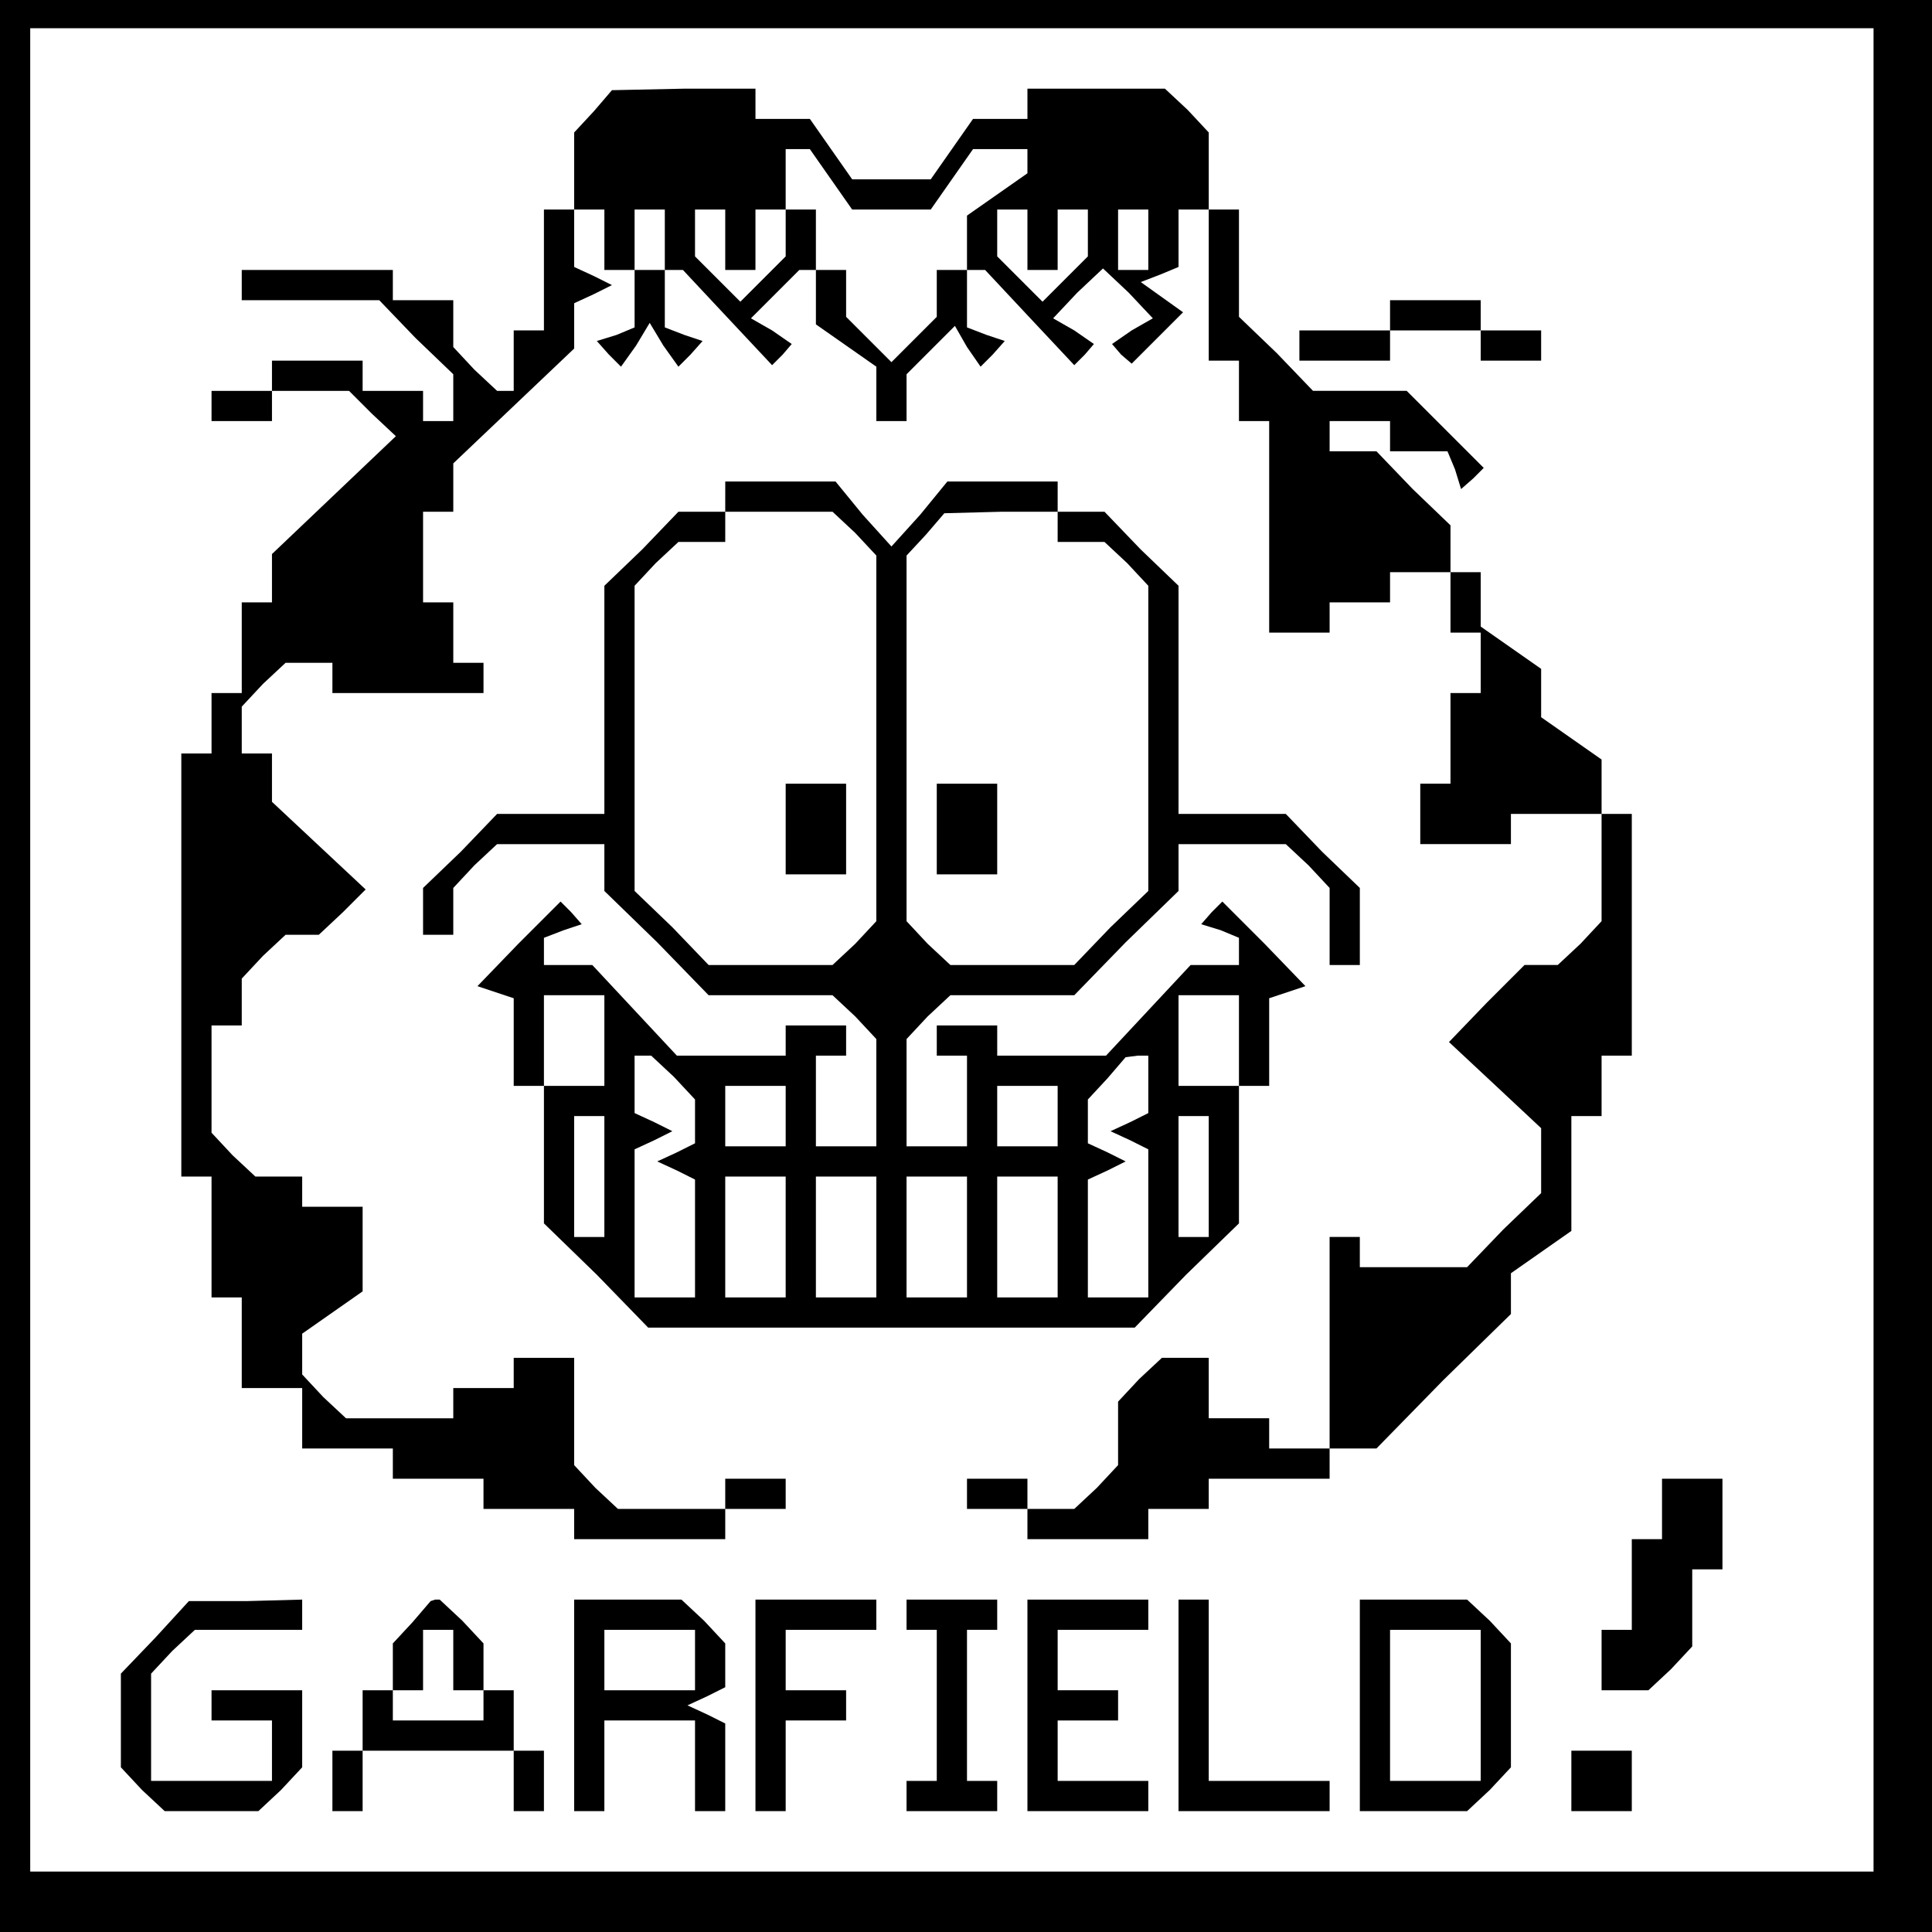 <?xml version="1.0" standalone="no"?>
<!DOCTYPE svg PUBLIC "-//W3C//DTD SVG 20010904//EN"
 "http://www.w3.org/TR/2001/REC-SVG-20010904/DTD/svg10.dtd">
<svg version="1.0" xmlns="http://www.w3.org/2000/svg"
 width="468pt" height="468pt" viewBox="0 0 468 468"
 preserveAspectRatio="xMidYMid meet">
<g transform="translate(0,468) scale(0.366,-0.366)"
fill="#000000" stroke="none">
<path d="M0 640 l0 -640 640 0 640 0 0 640 0 640 -640 0 -640 0 0 -640z m1240
10 l0 -610 -610 0 -610 0 0 610 0 610 610 0 610 0 0 -610z"/>
<path d="M393 1205 l-13 -14 0 -26 0 -25 -10 0 -10 0 0 -40 0 -40 -10 0 -10 0
0 -20 0 -20 -6 0 -5 0 -15 14 -14 15 0 15 0 16 -20 0 -20 0 0 10 0 10 -50 0
-50 0 0 -10 0 -10 45 0 46 0 24 -25 25 -24 0 -16 0 -15 -10 0 -10 0 0 10 0 10
-20 0 -20 0 0 10 0 10 -30 0 -30 0 0 -10 0 -10 -20 0 -20 0 0 -10 0 -10 20 0
20 0 0 10 0 10 26 0 25 0 15 -15 16 -15 -41 -39 -41 -39 0 -16 0 -16 -10 0
-10 0 0 -30 0 -30 -10 0 -10 0 0 -20 0 -20 -10 0 -10 0 0 -140 0 -140 10 0 10
0 0 -40 0 -40 10 0 10 0 0 -30 0 -30 20 0 20 0 0 -20 0 -20 30 0 30 0 0 -10 0
-10 30 0 30 0 0 -10 0 -10 30 0 30 0 0 -10 0 -10 50 0 50 0 0 10 0 10 20 0 20
0 0 10 0 10 -20 0 -20 0 0 -10 0 -10 -36 0 -35 0 -15 14 -14 15 0 35 0 36 -20
0 -20 0 0 -10 0 -10 -20 0 -20 0 0 -10 0 -10 -36 0 -35 0 -15 14 -14 15 0 13
0 14 20 14 20 14 0 28 0 28 -20 0 -20 0 0 10 0 10 -16 0 -15 0 -15 14 -14 15
0 35 0 36 10 0 10 0 0 16 0 15 14 15 15 14 11 0 11 0 16 15 15 15 -31 29 -31
29 0 16 0 16 -10 0 -10 0 0 16 0 15 14 15 15 14 15 0 16 0 0 -10 0 -10 50 0
50 0 0 10 0 10 -10 0 -10 0 0 20 0 20 -10 0 -10 0 0 30 0 30 10 0 10 0 0 16 0
16 40 38 40 38 0 15 0 15 13 6 12 6 -12 6 -13 6 0 19 0 19 10 0 10 0 0 -20 0
-20 10 0 10 0 0 -19 0 -19 -12 -5 -13 -4 8 -9 8 -8 10 14 9 15 9 -15 10 -14 8
8 8 9 -12 4 -13 5 0 19 0 19 6 0 6 0 29 -31 30 -32 7 7 6 7 -13 9 -14 8 16 16
16 16 5 0 6 0 0 -18 0 -18 20 -14 20 -14 0 -18 0 -18 10 0 10 0 0 16 0 15 16
16 16 16 8 -14 9 -13 8 8 8 9 -12 4 -13 5 0 19 0 19 6 0 6 0 29 -31 30 -32 7
7 6 7 -13 9 -14 8 16 17 17 16 17 -16 16 -17 -14 -8 -13 -9 6 -7 7 -6 17 17
17 17 -14 10 -14 10 13 5 12 5 0 19 0 19 10 0 10 0 0 -50 0 -50 10 0 10 0 0
-20 0 -20 10 0 10 0 0 -70 0 -70 20 0 20 0 0 10 0 10 20 0 20 0 0 10 0 10 20
0 20 0 0 -20 0 -20 10 0 10 0 0 -20 0 -20 -10 0 -10 0 0 -30 0 -30 -10 0 -10
0 0 -20 0 -20 30 0 30 0 0 10 0 10 30 0 30 0 0 -36 0 -35 -14 -15 -15 -14 -11
0 -11 0 -25 -25 -25 -26 30 -28 31 -29 0 -21 0 -22 -25 -24 -24 -25 -36 0 -35
0 0 10 0 10 -10 0 -10 0 0 -70 0 -70 -20 0 -20 0 0 10 0 10 -20 0 -20 0 0 20
0 20 -16 0 -15 0 -15 -14 -14 -15 0 -21 0 -21 -14 -15 -15 -14 -15 0 -16 0 0
10 0 10 -20 0 -20 0 0 -10 0 -10 20 0 20 0 0 -10 0 -10 40 0 40 0 0 10 0 10
20 0 20 0 0 10 0 10 40 0 40 0 0 10 0 10 15 0 16 0 44 45 45 44 0 14 0 13 20
14 20 14 0 38 0 38 10 0 10 0 0 20 0 20 10 0 10 0 0 80 0 80 -10 0 -10 0 0 18
0 18 -20 14 -20 14 0 16 0 16 -20 14 -20 14 0 18 0 18 -10 0 -10 0 0 15 0 16
-25 24 -24 25 -16 0 -15 0 0 10 0 10 20 0 20 0 0 -10 0 -10 19 0 19 0 5 -12 4
-13 8 7 7 7 -25 25 -26 26 -31 0 -31 0 -24 25 -25 24 0 36 0 35 -10 0 -10 0 0
26 0 25 -14 15 -15 14 -45 0 -46 0 0 -10 0 -10 -18 0 -18 0 -14 -20 -14 -20
-26 0 -26 0 -14 20 -14 20 -18 0 -18 0 0 10 0 10 -47 0 -48 -1 -12 -14z m157
-45 l14 -20 26 0 26 0 14 20 14 20 18 0 18 0 0 -8 0 -8 -20 -14 -20 -14 0 -18
0 -18 -10 0 -10 0 0 -16 0 -15 -15 -15 -15 -15 -15 15 -15 15 0 15 0 16 -10 0
-10 0 0 20 0 20 -10 0 -10 0 0 -16 0 -15 -15 -15 -15 -15 -15 15 -15 15 0 15
0 16 10 0 10 0 0 -20 0 -20 10 0 10 0 0 20 0 20 10 0 10 0 0 20 0 20 8 0 8 0
14 -20z m-110 -40 l0 -20 -10 0 -10 0 0 20 0 20 10 0 10 0 0 -20z m240 0 l0
-20 10 0 10 0 0 20 0 20 10 0 10 0 0 -16 0 -15 -15 -15 -15 -15 -15 15 -15 15
0 15 0 16 10 0 10 0 0 -20z m80 0 l0 -20 -10 0 -10 0 0 20 0 20 10 0 10 0 0
-20z"/>
<path d="M920 1070 l0 -10 -30 0 -30 0 0 -10 0 -10 30 0 30 0 0 10 0 10 30 0
30 0 0 -10 0 -10 20 0 20 0 0 10 0 10 -20 0 -20 0 0 10 0 10 -30 0 -30 0 0
-10z"/>
<path d="M480 950 l0 -10 -15 0 -16 0 -24 -25 -25 -24 0 -76 0 -75 -35 0 -36
0 -24 -25 -25 -24 0 -16 0 -15 10 0 10 0 0 16 0 15 14 15 15 14 35 0 36 0 0
-15 0 -16 35 -34 34 -35 41 0 41 0 15 -14 14 -15 0 -35 0 -36 -20 0 -20 0 0
30 0 30 10 0 10 0 0 10 0 10 -20 0 -20 0 0 -10 0 -10 -36 0 -36 0 -28 30 -28
30 -16 0 -16 0 0 9 0 9 13 5 12 4 -7 8 -7 7 -28 -28 -27 -28 12 -4 12 -4 0
-29 0 -29 10 0 10 0 0 -45 0 -46 35 -34 34 -35 161 0 161 0 34 35 35 34 0 46
0 45 10 0 10 0 0 29 0 29 12 4 12 4 -27 28 -28 28 -7 -7 -7 -8 13 -4 12 -5 0
-9 0 -9 -16 0 -16 0 -28 -30 -28 -30 -36 0 -36 0 0 10 0 10 -20 0 -20 0 0 -10
0 -10 10 0 10 0 0 -30 0 -30 -20 0 -20 0 0 36 0 35 14 15 15 14 41 0 41 0 34
35 35 34 0 16 0 15 36 0 35 0 15 -14 14 -15 0 -25 0 -26 10 0 10 0 0 25 0 26
-25 24 -24 25 -36 0 -35 0 0 75 0 76 -25 24 -24 25 -16 0 -15 0 0 10 0 10 -36
0 -37 0 -18 -22 -19 -21 -19 21 -18 22 -37 0 -36 0 0 -10z m86 -24 l14 -15 0
-121 0 -121 -14 -15 -15 -14 -41 0 -41 0 -24 25 -25 24 0 101 0 101 14 15 15
14 15 0 16 0 0 10 0 10 36 0 35 0 15 -14z m134 4 l0 -10 16 0 15 0 15 -14 14
-15 0 -101 0 -101 -25 -24 -24 -25 -41 0 -41 0 -15 14 -14 15 0 121 0 121 13
14 12 14 38 1 37 0 0 -10z m-300 -340 l0 -30 -20 0 -20 0 0 30 0 30 20 0 20 0
0 -30z m420 0 l0 -30 -20 0 -20 0 0 30 0 30 20 0 20 0 0 -30z m-374 -24 l14
-15 0 -14 0 -15 -12 -6 -13 -6 13 -6 12 -6 0 -39 0 -39 -20 0 -20 0 0 49 0 49
13 6 12 6 -12 6 -13 6 0 19 0 19 6 0 5 0 15 -14z m314 -5 l0 -19 -12 -6 -13
-6 13 -6 12 -6 0 -49 0 -49 -20 0 -20 0 0 39 0 39 13 6 12 6 -12 6 -13 6 0 14
0 15 13 14 12 14 8 1 7 0 0 -19z m-240 -21 l0 -20 -20 0 -20 0 0 20 0 20 20 0
20 0 0 -20z m180 0 l0 -20 -20 0 -20 0 0 20 0 20 20 0 20 0 0 -20z m-300 -40
l0 -40 -10 0 -10 0 0 40 0 40 10 0 10 0 0 -40z m400 0 l0 -40 -10 0 -10 0 0
40 0 40 10 0 10 0 0 -40z m-280 -40 l0 -40 -20 0 -20 0 0 40 0 40 20 0 20 0 0
-40z m60 0 l0 -40 -20 0 -20 0 0 40 0 40 20 0 20 0 0 -40z m60 0 l0 -40 -20 0
-20 0 0 40 0 40 20 0 20 0 0 -40z m60 0 l0 -40 -20 0 -20 0 0 40 0 40 20 0 20
0 0 -40z"/>
<path d="M520 730 l0 -30 20 0 20 0 0 30 0 30 -20 0 -20 0 0 -30z"/>
<path d="M620 730 l0 -30 20 0 20 0 0 30 0 30 -20 0 -20 0 0 -30z"/>
<path d="M1100 280 l0 -20 -10 0 -10 0 0 -30 0 -30 -10 0 -10 0 0 -20 0 -20
16 0 15 0 15 14 14 15 0 25 0 26 10 0 10 0 0 30 0 30 -20 0 -20 0 0 -20z"/>
<path d="M103 195 l-23 -24 0 -31 0 -31 14 -15 15 -14 31 0 31 0 15 14 14 15
0 25 0 26 -30 0 -30 0 0 -10 0 -10 20 0 20 0 0 -20 0 -20 -40 0 -40 0 0 36 0
35 14 15 15 14 35 0 36 0 0 10 0 10 -37 -1 -38 0 -22 -24z"/>
<path d="M273 205 l-13 -14 0 -16 0 -15 -10 0 -10 0 0 -20 0 -20 -10 0 -10 0
0 -20 0 -20 10 0 10 0 0 20 0 20 50 0 50 0 0 -20 0 -20 10 0 10 0 0 20 0 20
-10 0 -10 0 0 20 0 20 -10 0 -10 0 0 16 0 15 -14 15 -15 14 -3 0 -3 -1 -12
-14z m27 -25 l0 -20 10 0 10 0 0 -10 0 -10 -30 0 -30 0 0 10 0 10 10 0 10 0 0
20 0 20 10 0 10 0 0 -20z"/>
<path d="M380 150 l0 -70 10 0 10 0 0 30 0 30 30 0 30 0 0 -30 0 -30 10 0 10
0 0 29 0 29 -12 6 -13 6 13 6 12 6 0 15 0 14 -14 15 -15 14 -35 0 -36 0 0 -70z
m80 30 l0 -20 -30 0 -30 0 0 20 0 20 30 0 30 0 0 -20z"/>
<path d="M500 150 l0 -70 10 0 10 0 0 30 0 30 20 0 20 0 0 10 0 10 -20 0 -20
0 0 20 0 20 30 0 30 0 0 10 0 10 -40 0 -40 0 0 -70z"/>
<path d="M600 210 l0 -10 10 0 10 0 0 -50 0 -50 -10 0 -10 0 0 -10 0 -10 30 0
30 0 0 10 0 10 -10 0 -10 0 0 50 0 50 10 0 10 0 0 10 0 10 -30 0 -30 0 0 -10z"/>
<path d="M680 150 l0 -70 40 0 40 0 0 10 0 10 -30 0 -30 0 0 20 0 20 20 0 20
0 0 10 0 10 -20 0 -20 0 0 20 0 20 30 0 30 0 0 10 0 10 -40 0 -40 0 0 -70z"/>
<path d="M780 150 l0 -70 50 0 50 0 0 10 0 10 -40 0 -40 0 0 60 0 60 -10 0
-10 0 0 -70z"/>
<path d="M900 150 l0 -70 36 0 35 0 15 14 14 15 0 41 0 41 -14 15 -15 14 -35
0 -36 0 0 -70z m80 0 l0 -50 -30 0 -30 0 0 50 0 50 30 0 30 0 0 -50z"/>
<path d="M1040 100 l0 -20 20 0 20 0 0 20 0 20 -20 0 -20 0 0 -20z"/>
</g>
</svg>
